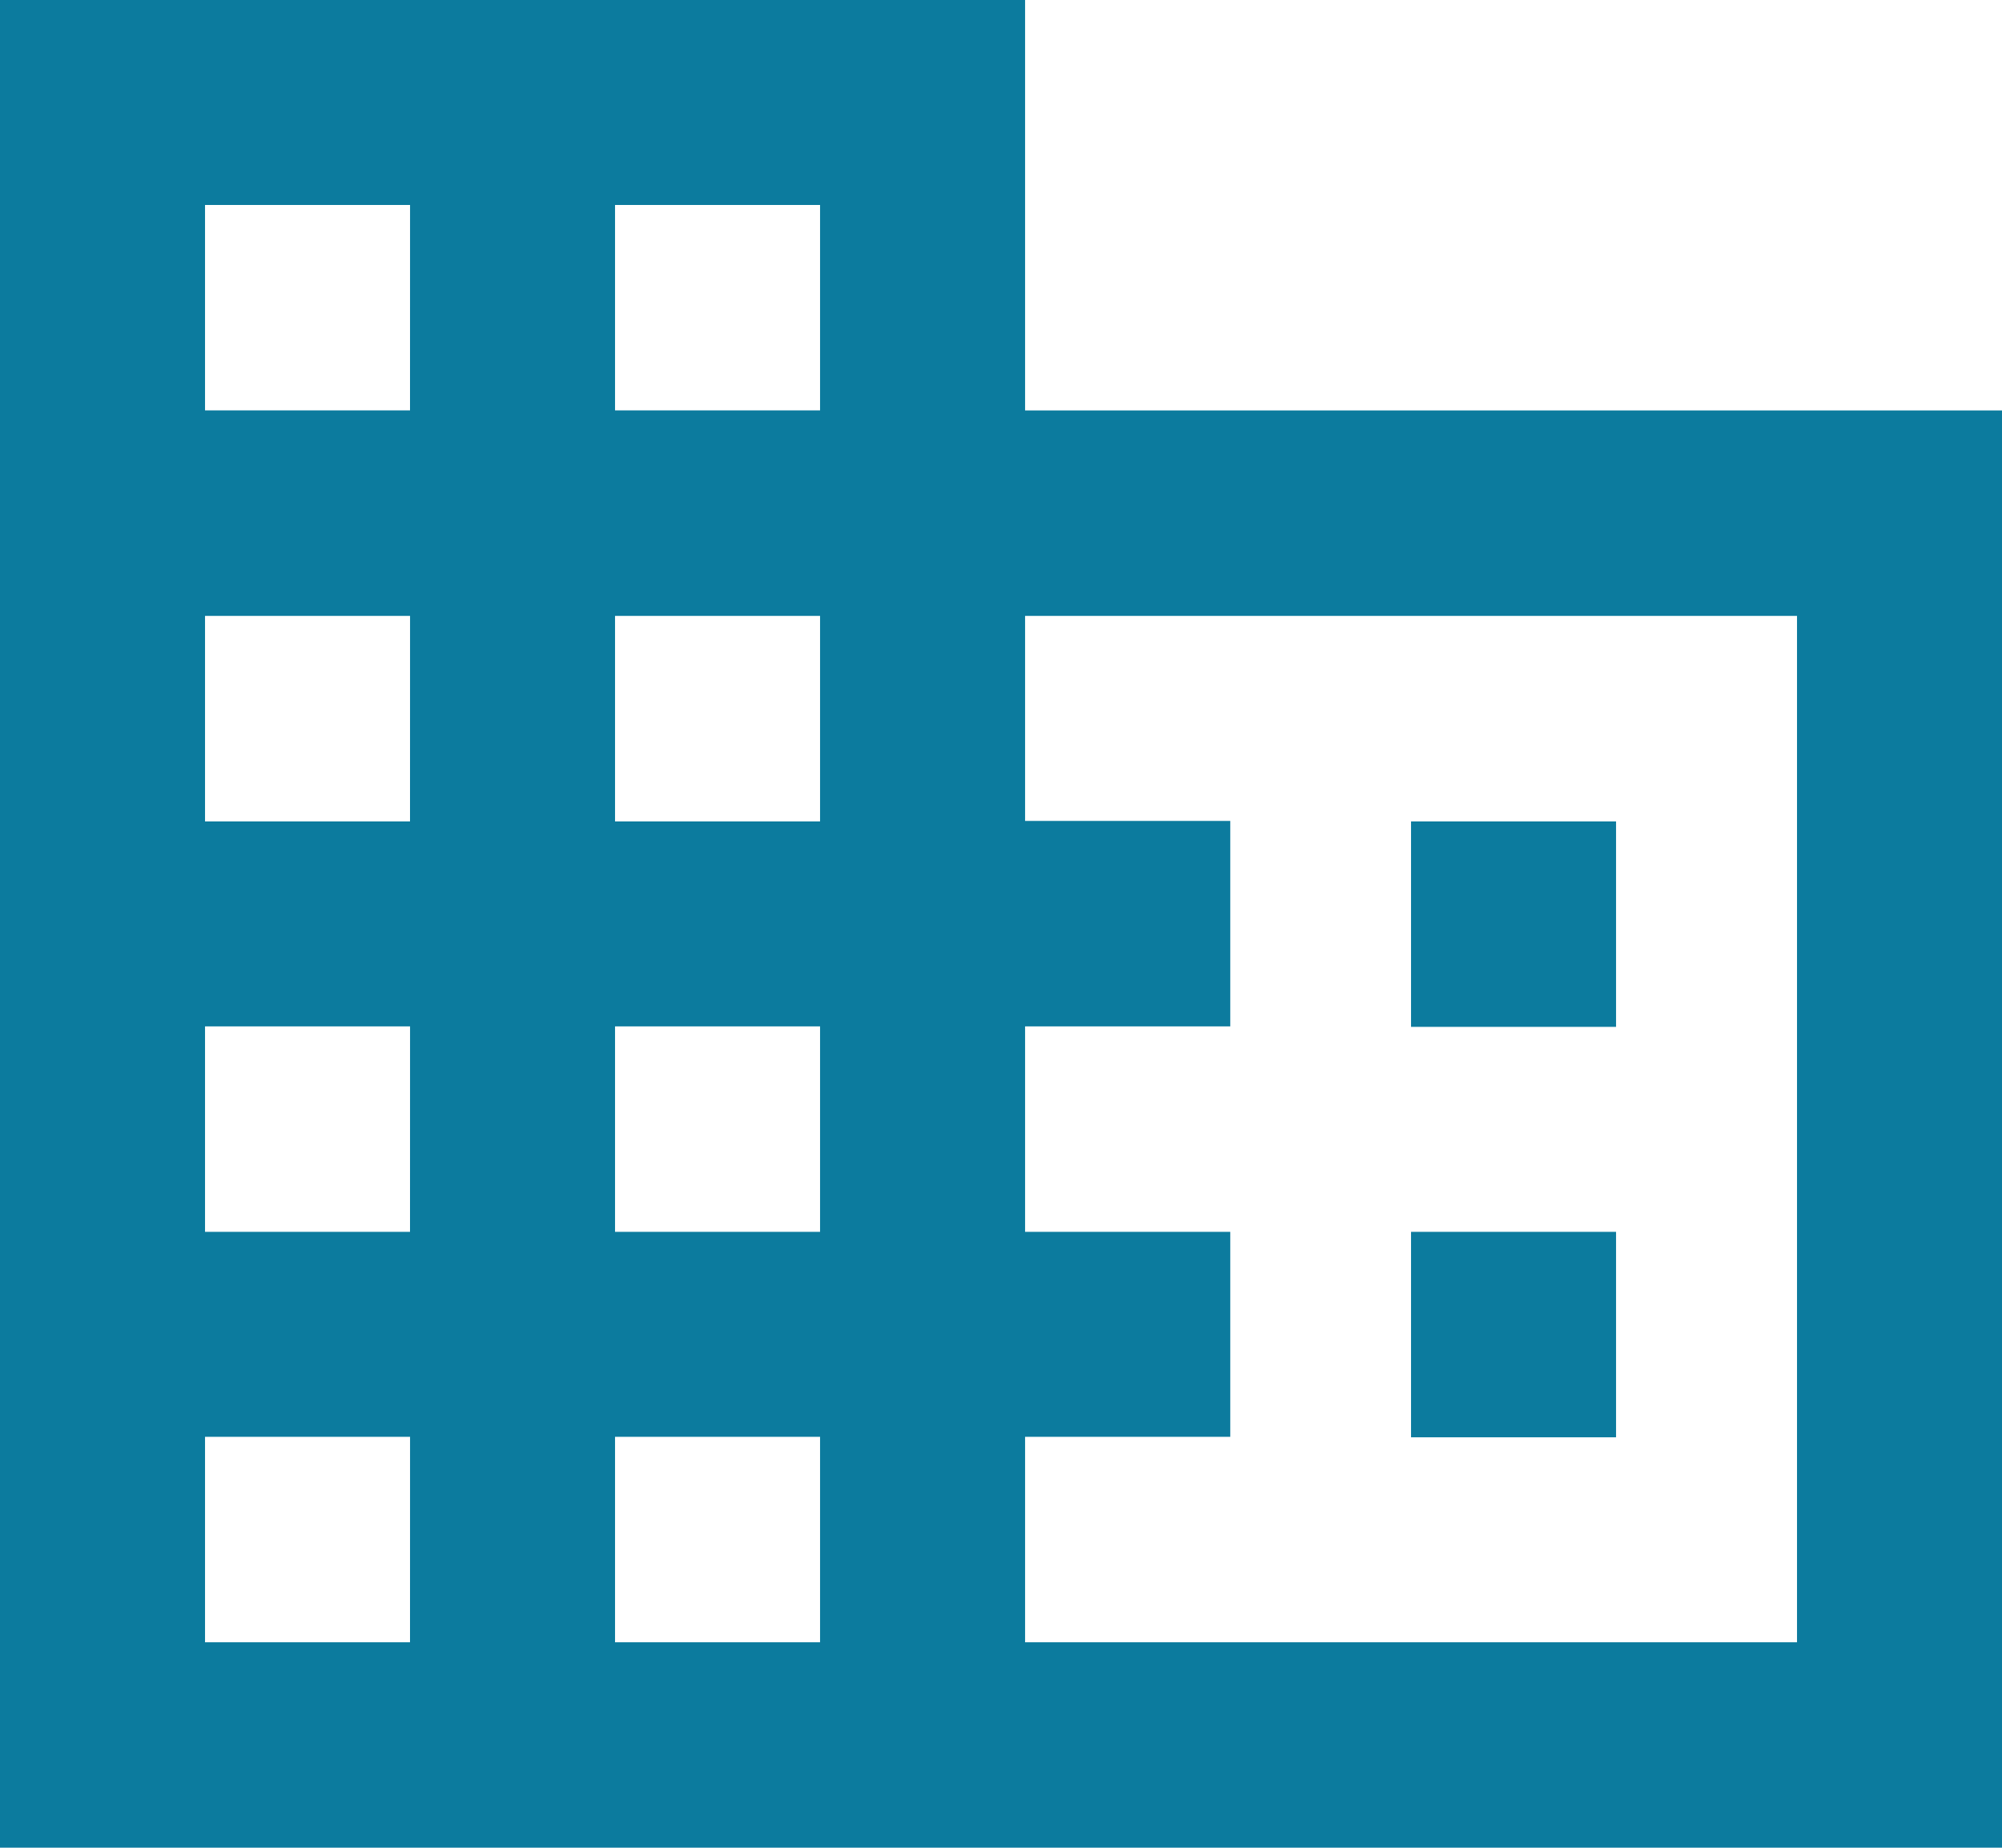 <svg xmlns="http://www.w3.org/2000/svg" width="50.161" height="46.303" viewBox="0 0 50.161 46.303">
  <path id="Icon_ionic-md-business" data-name="Icon ionic-md-business" d="M29.059,14.785V4.5H3.375V50.8H53.536V14.785ZM13.648,45.654H8.512V40.505h5.137Zm0-10.285H8.512V30.22h5.137Zm0-10.285H8.512V19.934h5.137Zm0-10.3H8.512V9.637h5.137ZM23.922,45.654H18.785V40.505h5.137Zm0-10.285H18.785V30.22h5.137Zm0-10.285H18.785V19.934h5.137Zm0-10.3H18.785V9.637h5.137ZM48.4,45.654H29.059V40.505H34.2V35.368H29.059V30.22H34.2V25.071H29.059V19.934H48.4ZM43.866,25.083H38.729v5.149h5.137Zm0,10.285H38.729v5.149h5.137Z" transform="translate(-3.375 -4.5)" fill="#0c7b9e"/>
</svg>

